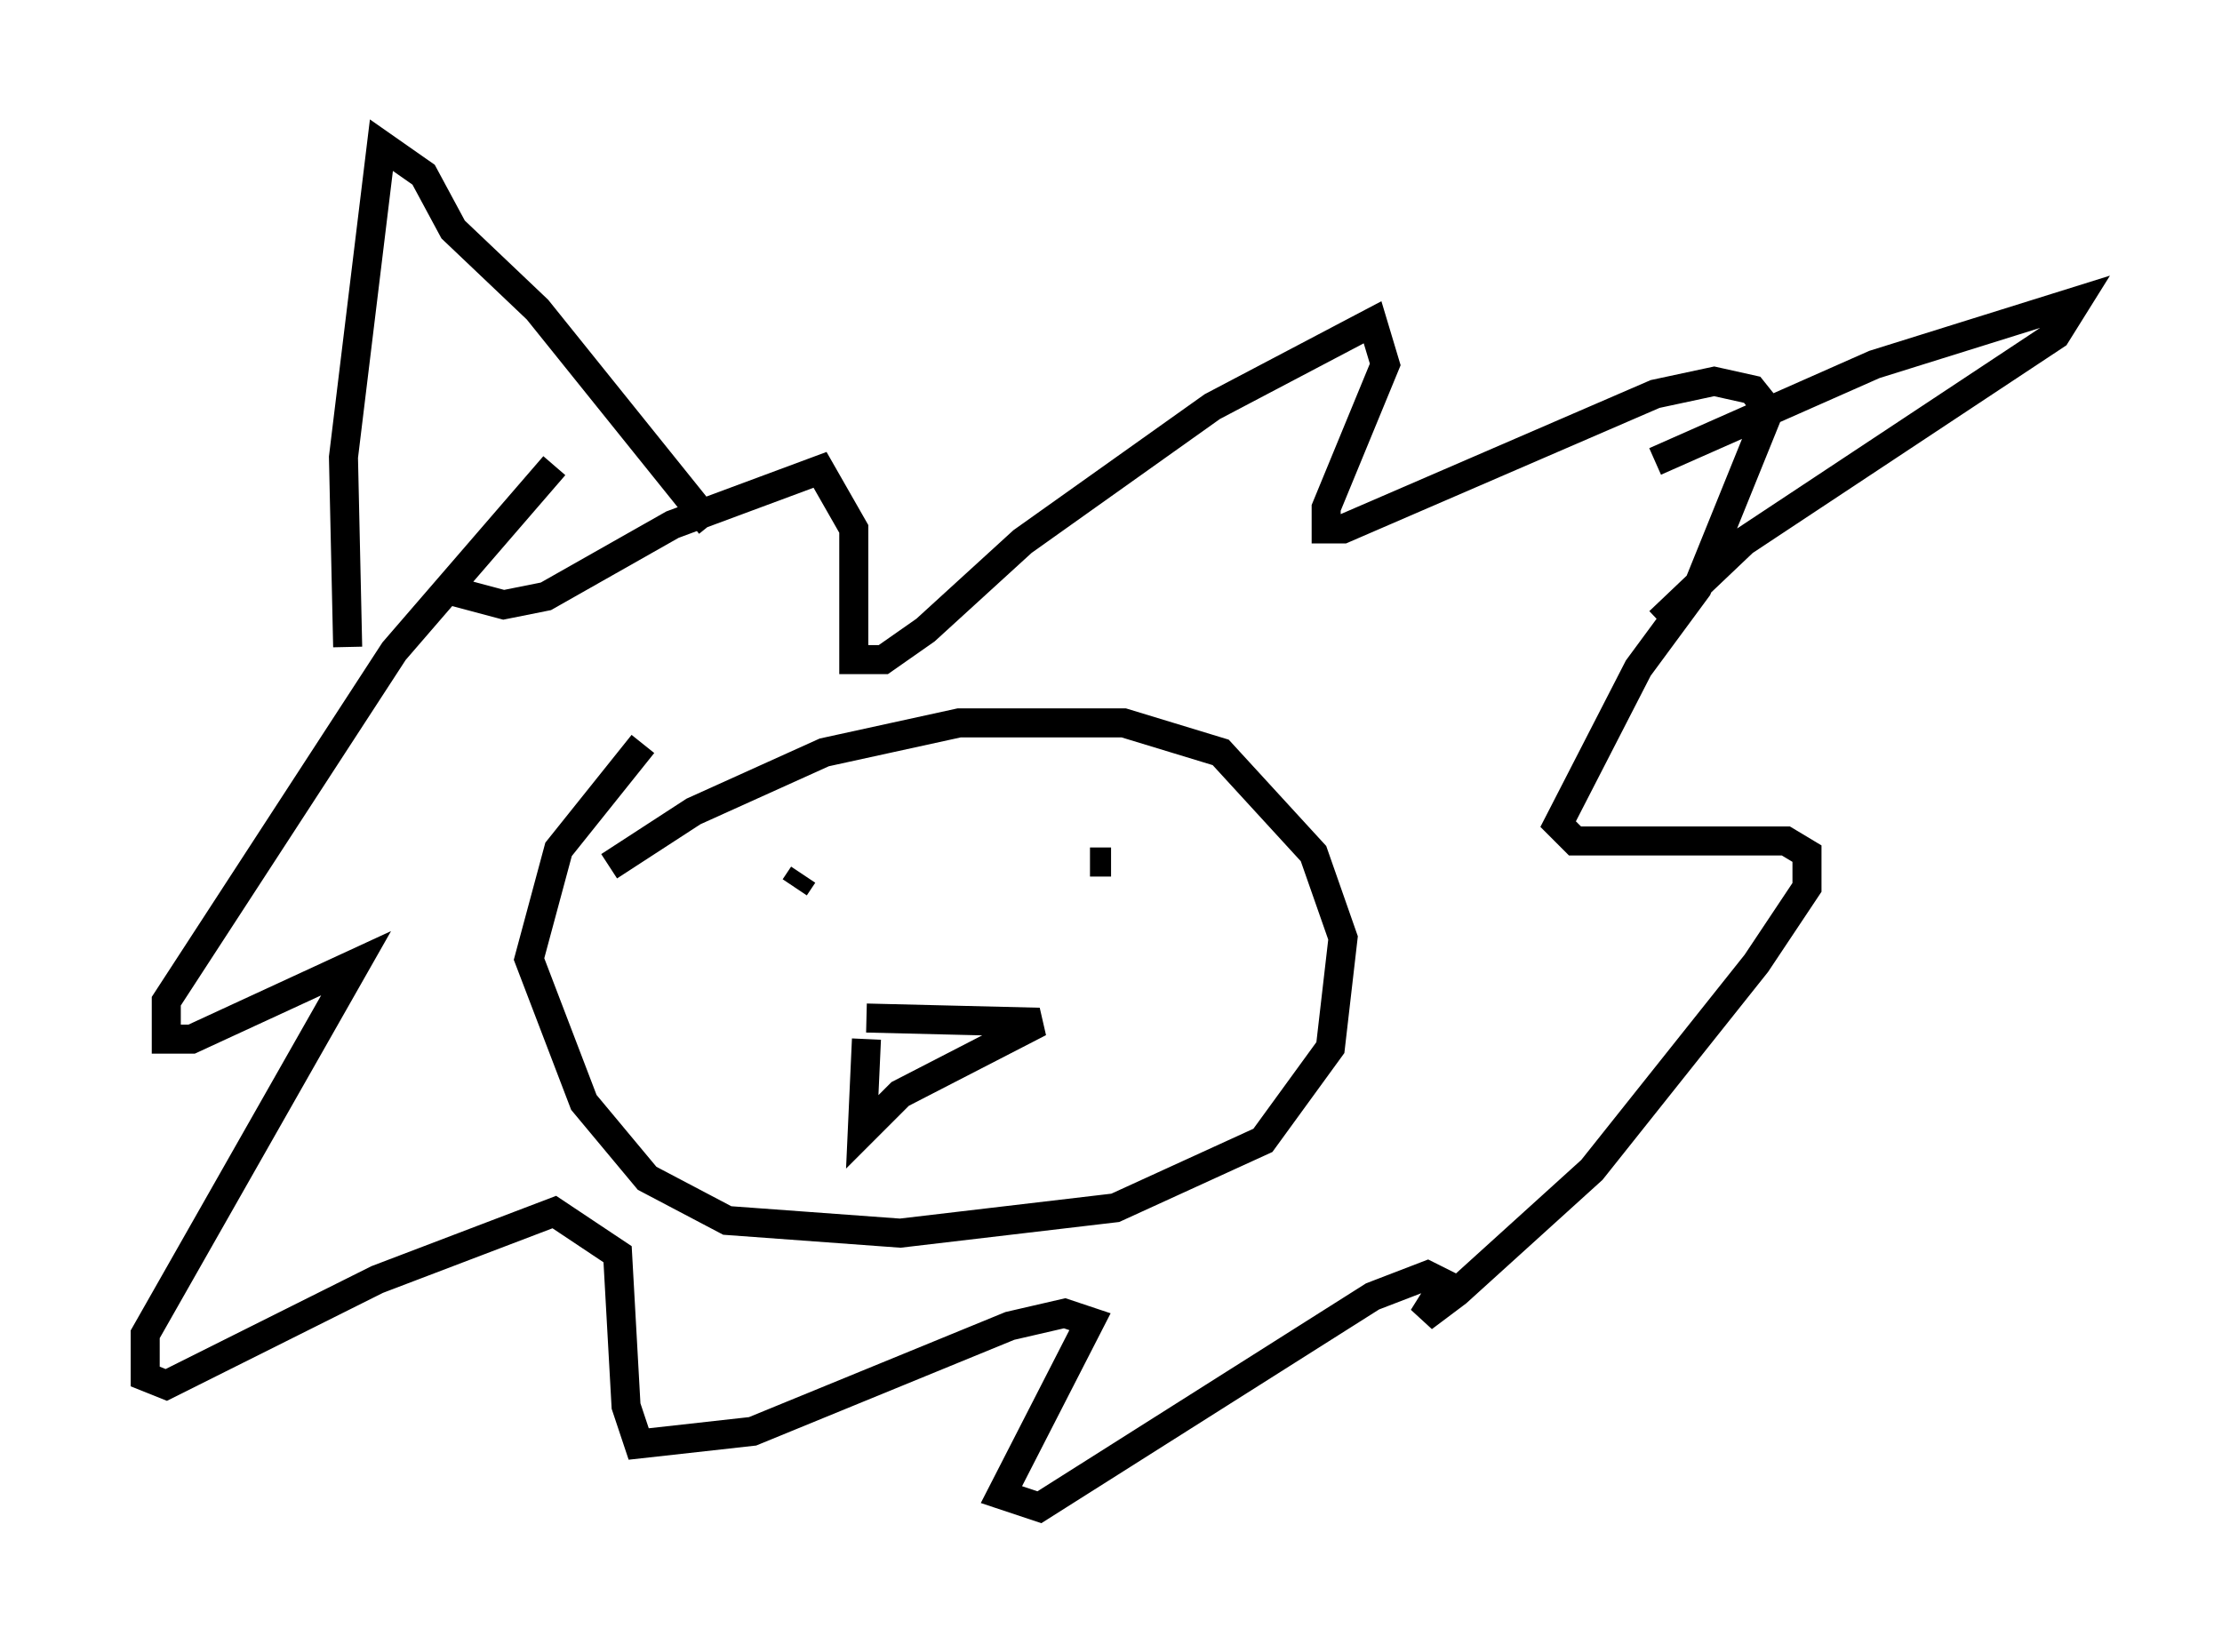 <?xml version="1.0" encoding="utf-8" ?>
<svg baseProfile="full" height="56.916" version="1.1" width="76.525" xmlns="http://www.w3.org/2000/svg" xmlns:ev="http://www.w3.org/2001/xml-events" xmlns:xlink="http://www.w3.org/1999/xlink"><defs /><rect fill="white" height="56.916" width="76.525" x="0" y="0" /><path d="M13.425, 18.363 m1.743, 1.888 l2.179, 0.581 1.453, -0.291 l4.358, -2.469 5.084, -1.888 l1.162, 2.034 0.0, 4.503 l1.017, 0.0 1.453, -1.017 l3.341, -3.05 6.536, -4.648 l5.52, -2.905 0.436, 1.453 l-2.034, 4.939 0.0, 0.726 l0.581, 0.0 10.749, -4.648 l2.034, -0.436 1.307, 0.291 l0.581, 0.726 -2.469, 6.101 l-2.034, 2.76 -2.76, 5.374 l0.581, 0.581 7.263, 0.0 l0.726, 0.436 0.0, 1.162 l-1.743, 2.615 -5.665, 7.117 l-4.648, 4.212 -1.162, 0.872 l0.726, -1.162 -0.581, -0.291 l-1.888, 0.726 -11.475, 7.263 l-1.307, -0.436 3.05, -5.955 l-0.872, -0.291 -1.888, 0.436 l-8.86, 3.631 -3.922, 0.436 l-0.436, -1.307 -0.291, -5.229 l-2.179, -1.453 -6.101, 2.324 l-7.263, 3.631 -0.726, -0.291 l0.0, -1.453 7.263, -12.782 l-5.665, 2.615 -0.872, 0.0 l0.0, -1.307 7.844, -12.056 l5.52, -6.391 m-7.117, 6.246 l-0.145, -6.536 1.307, -10.749 l1.453, 1.017 1.017, 1.888 l2.905, 2.76 5.955, 7.408 m32.536, -2.179 l7.553, -3.341 6.972, -2.179 l-0.726, 1.162 -10.749, 7.117 l-2.905, 2.76 m-36.168, 8.425 l2.905, -1.888 4.503, -2.034 l4.648, -1.017 5.665, 0.0 l3.341, 1.017 3.196, 3.486 l1.017, 2.905 -0.436, 3.777 l-2.324, 3.196 -5.084, 2.324 l-7.408, 0.872 -5.955, -0.436 l-2.76, -1.453 -2.179, -2.615 l-1.888, -4.939 1.017, -3.777 l2.905, -3.631 m7.408, 4.503 l0.0, 0.0 m-2.179, 0.436 l0.291, -0.436 m10.603, -0.436 l-0.726, 0.0 m-7.698, 5.374 l5.955, 0.145 -4.793, 2.469 l-1.307, 1.307 0.145, -3.196 " fill="none" stroke="black" stroke-width="1" /></svg>